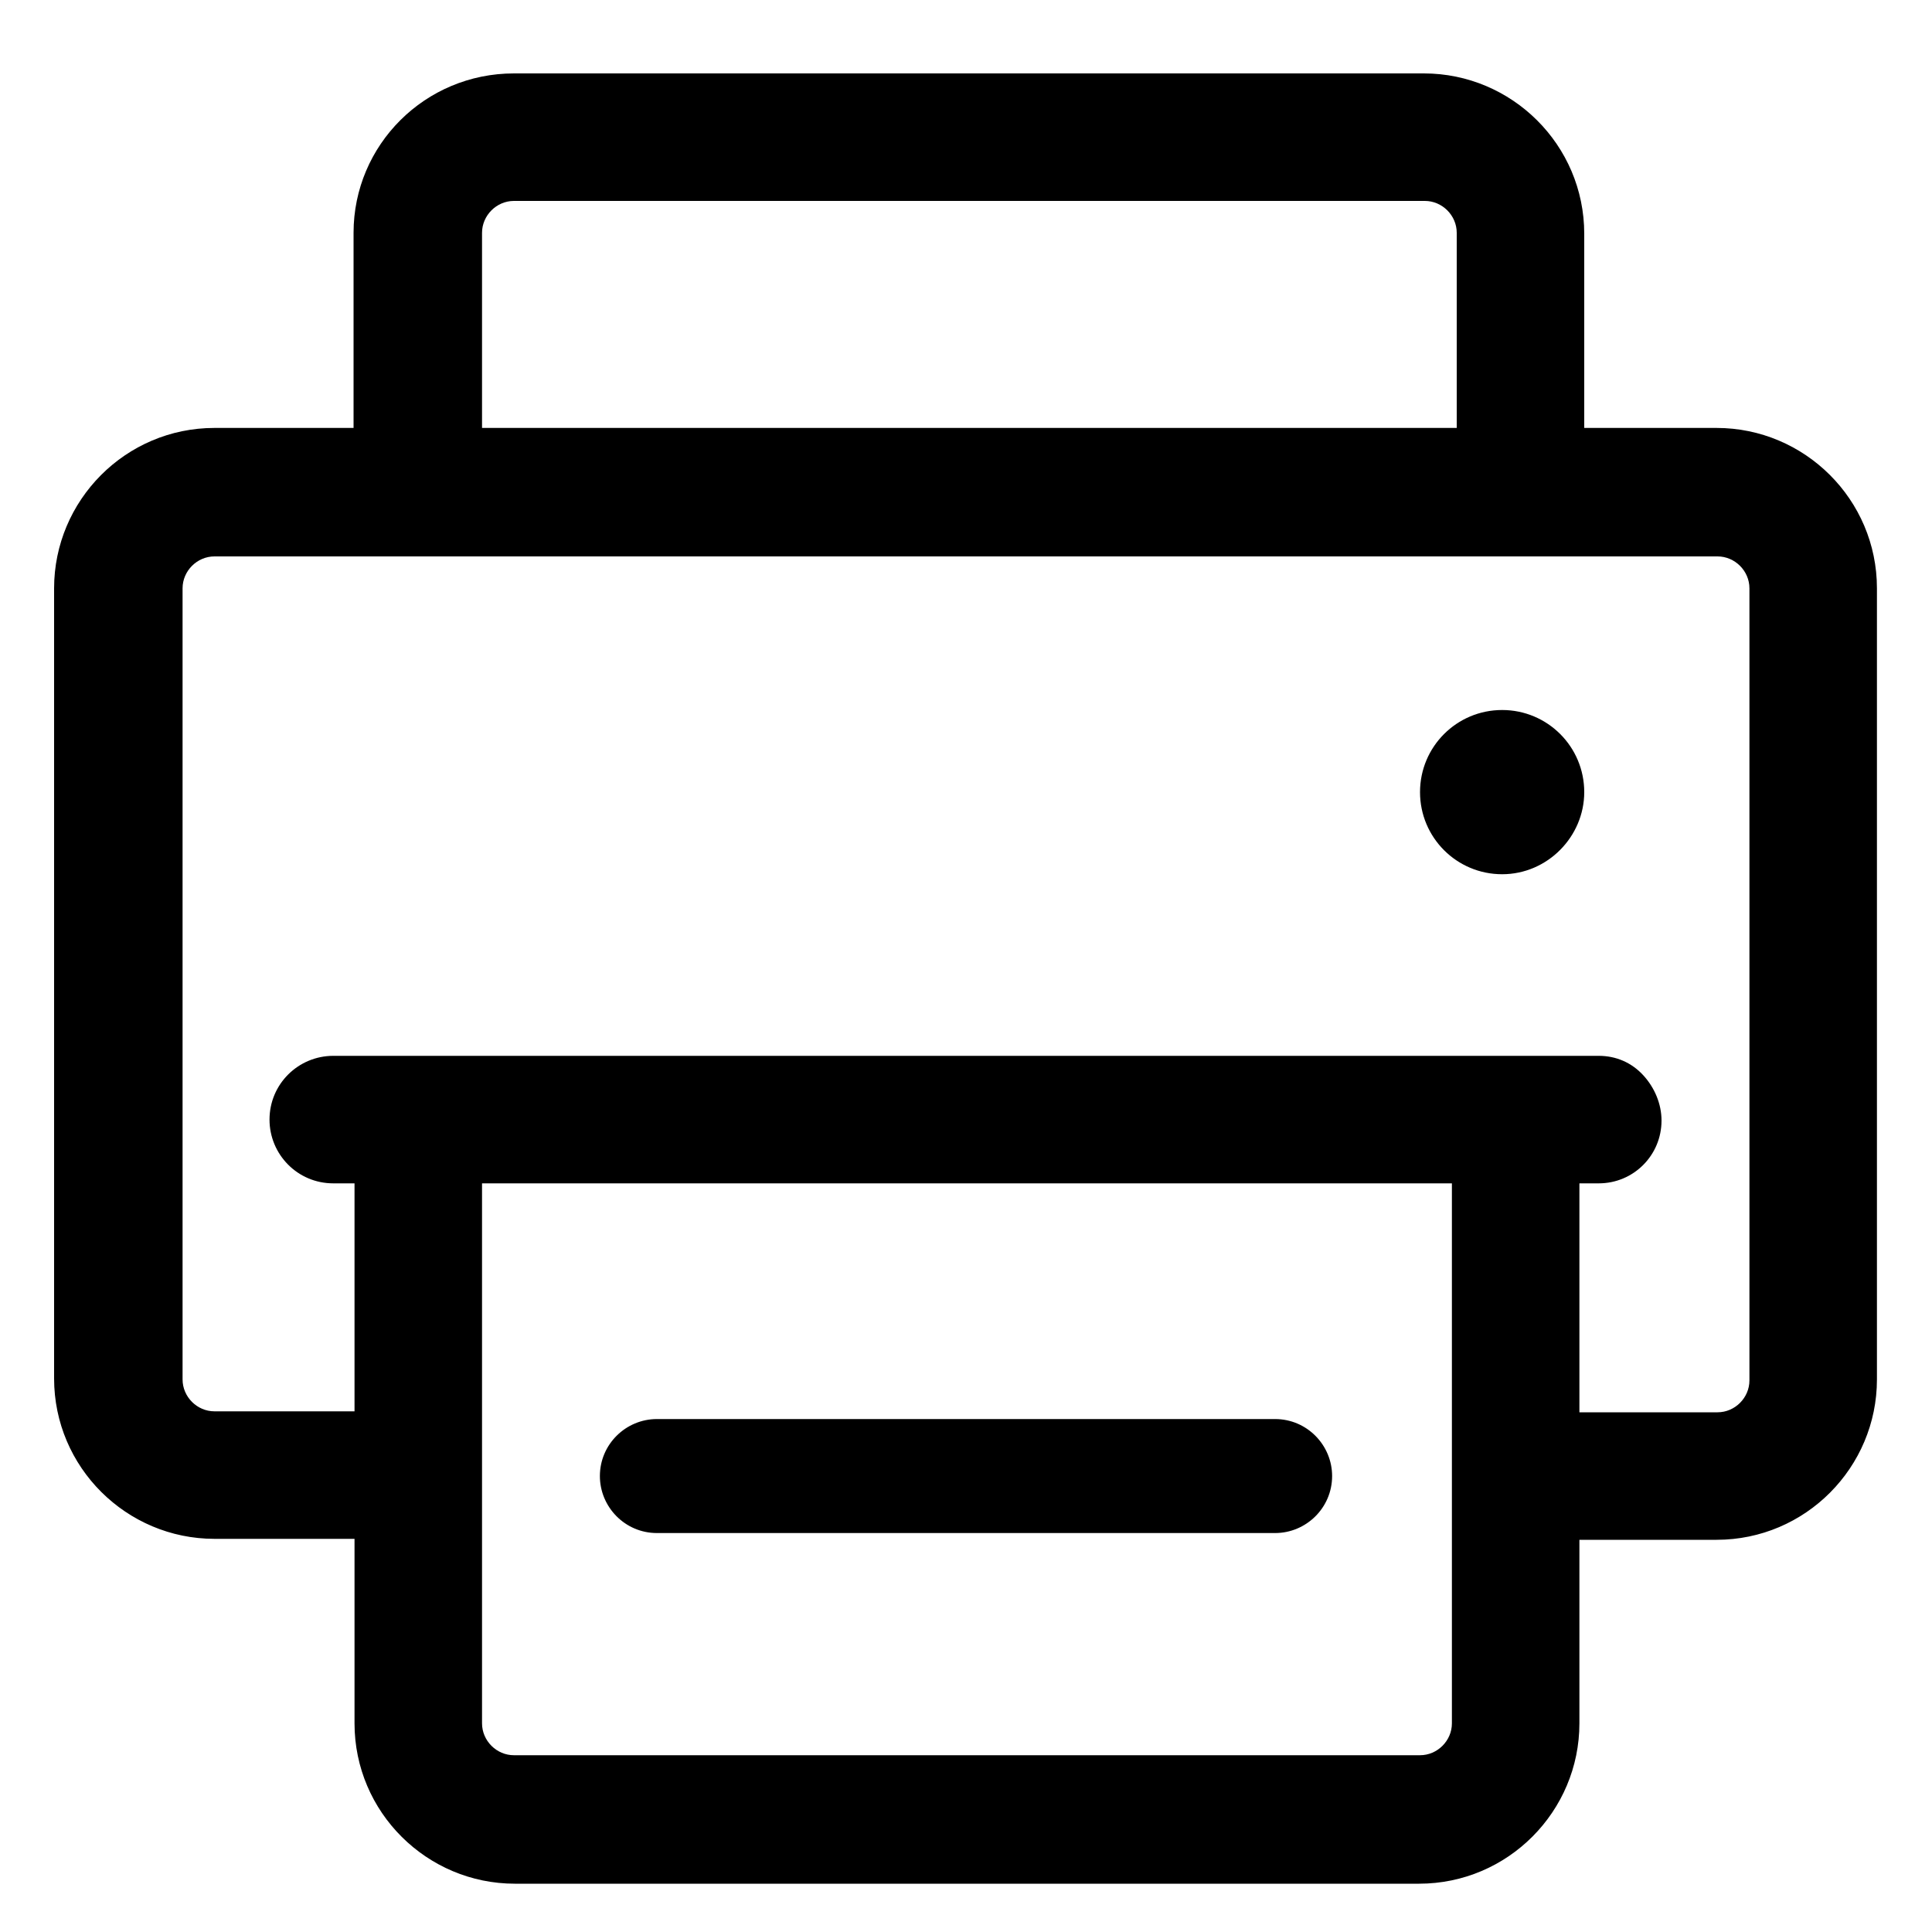 <svg t="1586852856594" class="icon" viewBox="0 0 1024 1024" version="1.1" xmlns="http://www.w3.org/2000/svg" p-id="32611" width="32" height="32"><path d="M829.952 816.128c-18.944 0-33.792-15.36-33.792-33.792 0-18.944 15.36-33.792 33.792-33.792h80.384c9.216 0 16.896-7.68 16.896-16.896v-419.84c0-9.216-7.68-16.896-16.896-16.896H113.664c-9.216 0-16.896 7.68-16.896 16.896v419.328c0 9.216 7.68 16.896 16.896 16.896h80.384c18.944 0 33.792 15.36 33.792 33.792 0 18.944-15.36 33.792-33.792 33.792H113.664c-46.592 0-84.992-37.888-84.992-84.992V311.808c0-46.592 37.888-84.992 84.992-84.992h796.16c46.592 0 84.992 37.888 84.992 84.992v419.328c0 46.592-37.888 84.992-84.992 84.992h-79.872z" p-id="32612"></path><path d="M272.896 998.4c-46.592 0-84.992-37.888-84.992-84.992v-315.904c0-18.944 15.36-33.792 33.792-33.792 18.944 0 33.792 15.36 33.792 33.792v315.904c0 9.216 7.68 16.896 16.896 16.896H752.64c9.216 0 16.896-7.68 16.896-16.896v-318.464c0-18.944 15.36-33.792 33.792-33.792 18.944 0 33.792 15.36 33.792 33.792v318.464c0 46.592-37.888 84.992-84.992 84.992H272.896zM221.184 294.912c-18.944 0-33.792-15.36-33.792-33.792V123.392C187.392 76.8 225.28 38.912 272.384 38.912h482.304c46.592 0 84.992 37.888 84.992 84.992V261.12c0 18.944-15.36 33.792-33.792 33.792-18.944 0-33.792-15.36-33.792-33.792V123.392c0-9.216-7.68-16.896-16.896-16.896H272.384c-9.216 0-16.896 7.68-16.896 16.896V261.12c-0.512 18.432-15.36 33.792-34.304 33.792z" p-id="32613"></path><path d="M348.16 812.544c-16.896 0-30.208-13.824-30.208-30.208 0-16.896 13.824-30.208 30.208-30.208h327.68c16.896 0 30.208 13.824 30.208 30.208 0 16.896-13.824 30.208-30.208 30.208H348.16z m-171.52-185.344c-18.944 0-33.792-15.36-33.792-33.792 0-18.944 15.36-33.792 33.792-33.792h670.72c9.216 0 17.408 3.584 23.552 10.24 6.144 6.656 9.728 15.36 9.728 24.064 0 18.432-14.848 33.28-33.28 33.28h-670.72z m619.52-163.84c-24.064 0-43.52-19.456-43.52-43.52s19.456-43.52 43.52-43.52 43.52 19.456 43.52 43.52c0 23.552-19.456 43.52-43.52 43.52z" p-id="32614"></path></svg>